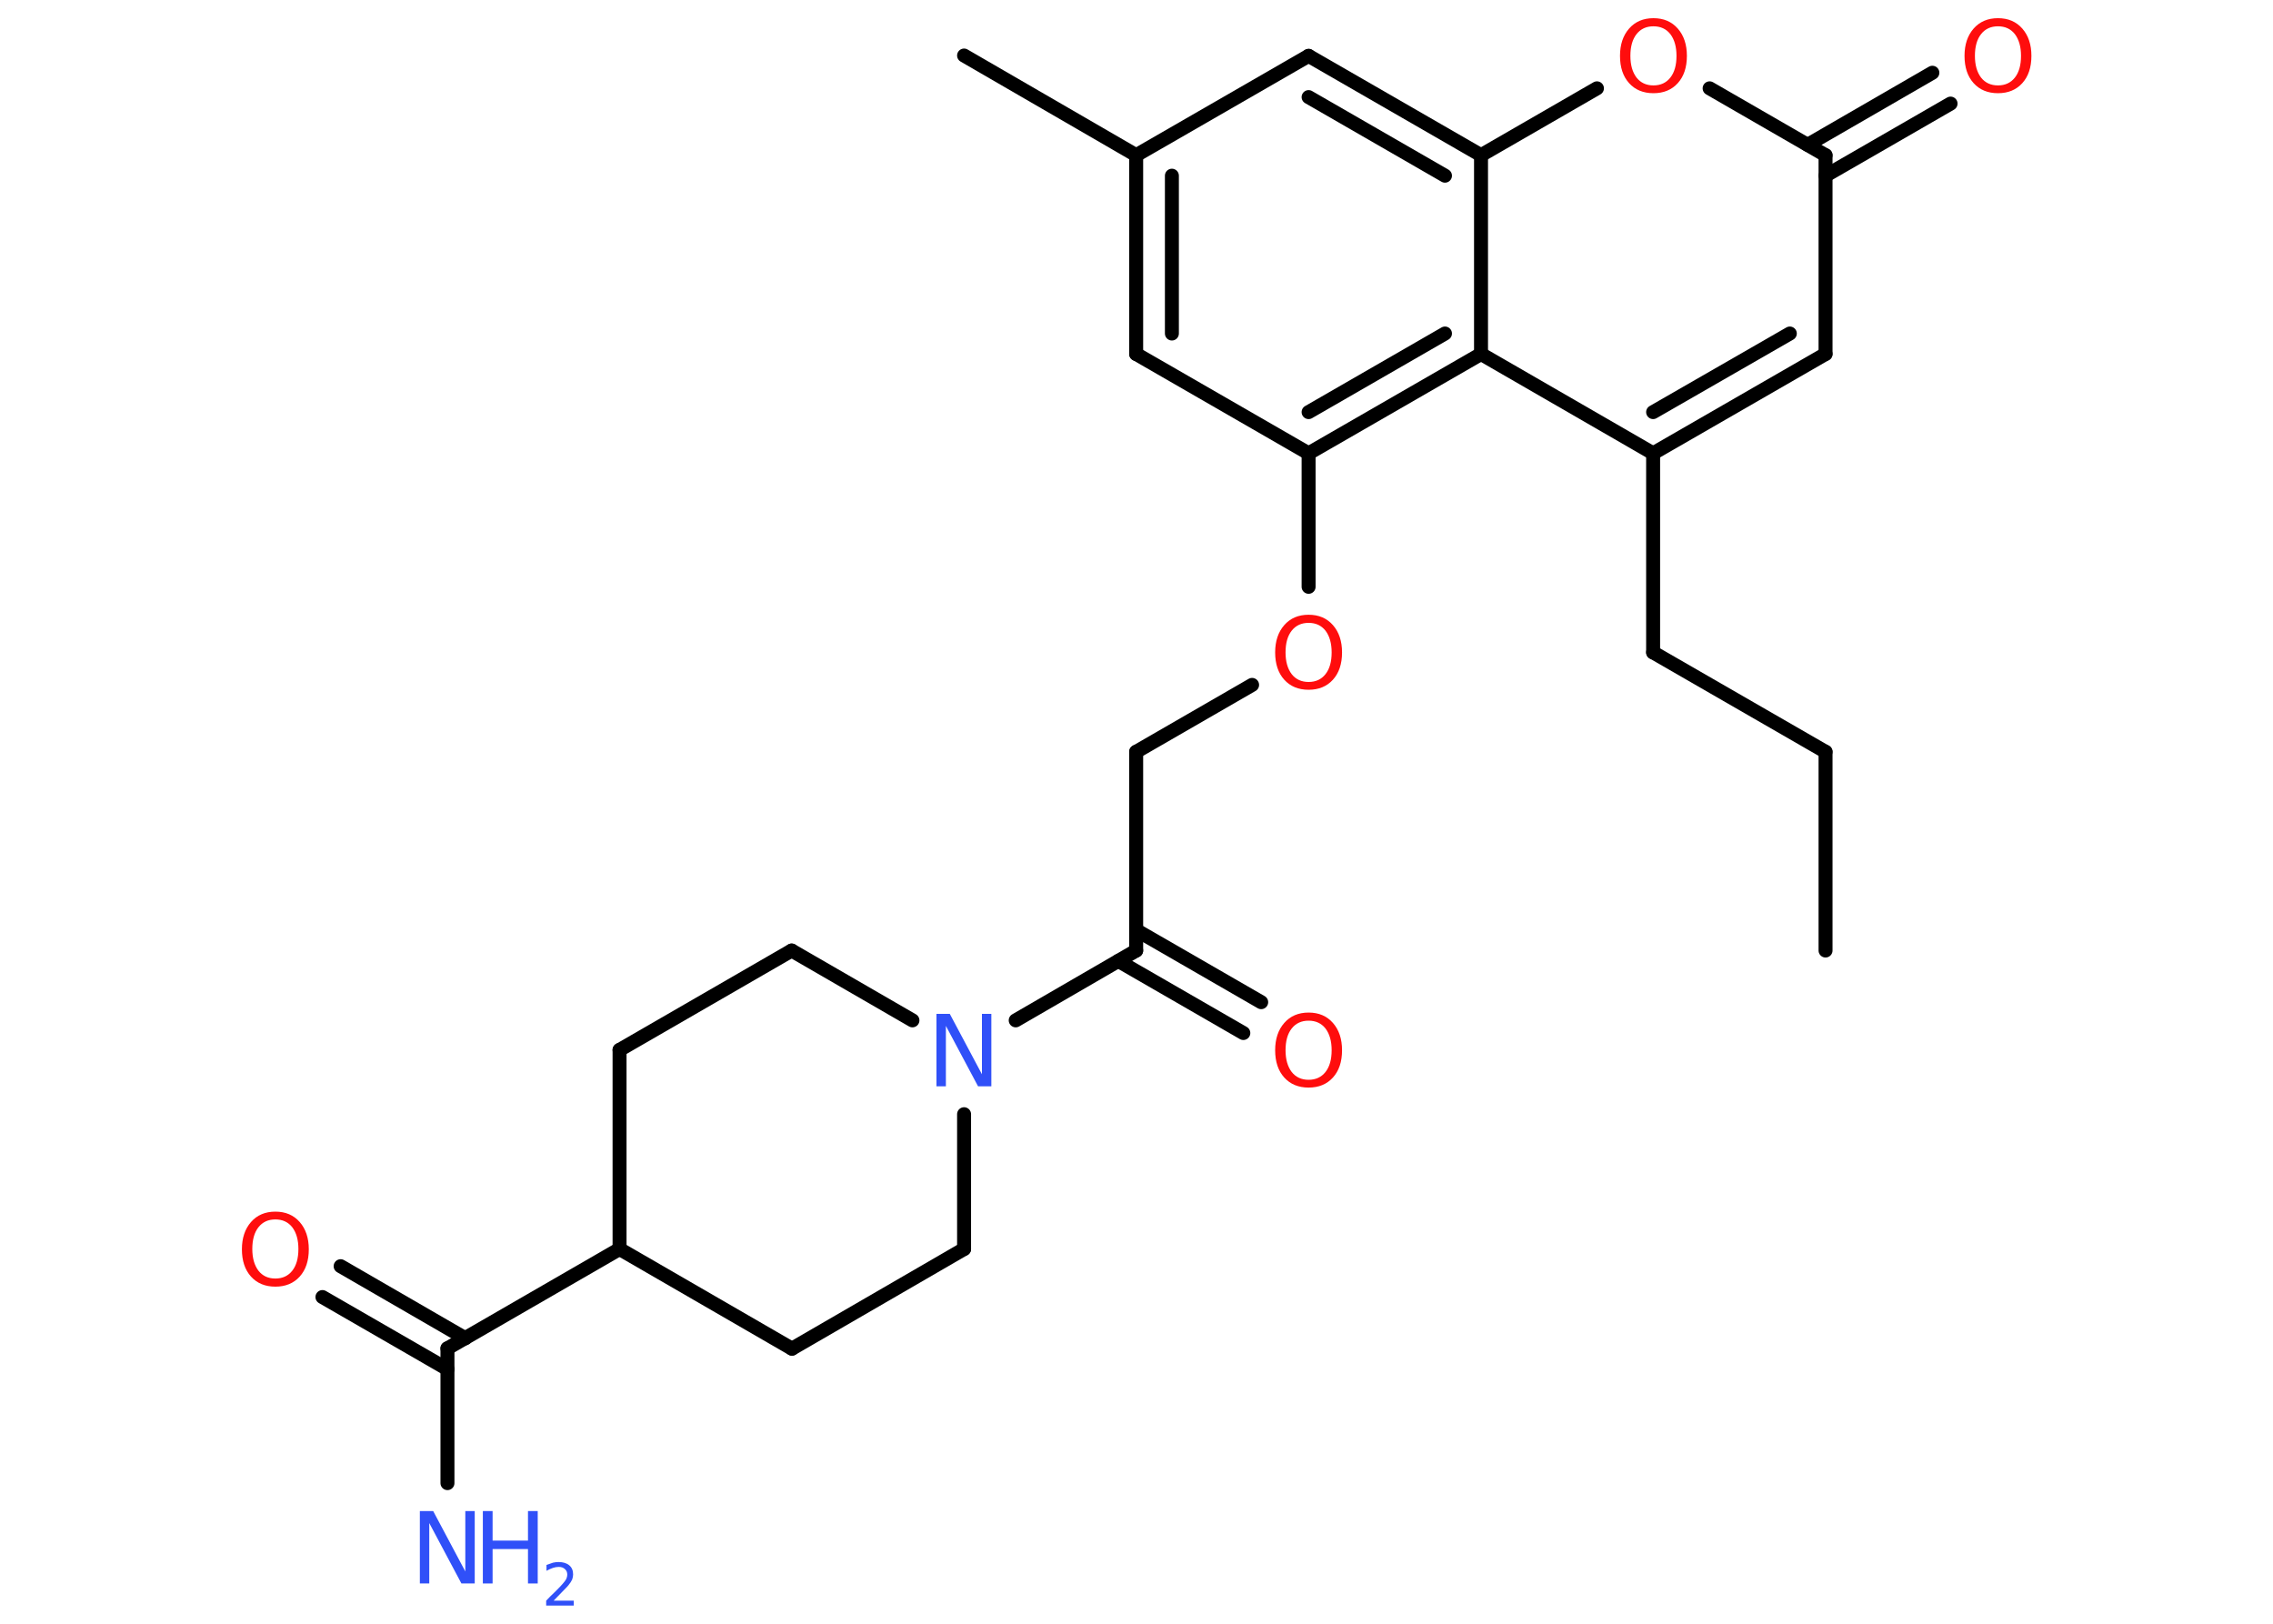 <?xml version='1.0' encoding='UTF-8'?>
<!DOCTYPE svg PUBLIC "-//W3C//DTD SVG 1.1//EN" "http://www.w3.org/Graphics/SVG/1.1/DTD/svg11.dtd">
<svg version='1.2' xmlns='http://www.w3.org/2000/svg' xmlns:xlink='http://www.w3.org/1999/xlink' width='70.0mm' height='50.0mm' viewBox='0 0 70.0 50.0'>
  <desc>Generated by the Chemistry Development Kit (http://github.com/cdk)</desc>
  <g stroke-linecap='round' stroke-linejoin='round' stroke='#000000' stroke-width='.43' fill='#FF0D0D'>
    <rect x='.0' y='.0' width='70.0' height='50.0' fill='#FFFFFF' stroke='none'/>
    <g id='mol1' class='mol'>
      <line id='mol1bnd1' class='bond' x1='56.22' y1='29.27' x2='56.22' y2='23.15'/>
      <line id='mol1bnd2' class='bond' x1='56.22' y1='23.15' x2='50.91' y2='20.09'/>
      <line id='mol1bnd3' class='bond' x1='50.91' y1='20.09' x2='50.91' y2='13.96'/>
      <g id='mol1bnd4' class='bond'>
        <line x1='50.91' y1='13.96' x2='56.22' y2='10.9'/>
        <line x1='50.91' y1='12.69' x2='55.12' y2='10.27'/>
      </g>
      <line id='mol1bnd5' class='bond' x1='56.22' y1='10.9' x2='56.22' y2='4.78'/>
      <g id='mol1bnd6' class='bond'>
        <line x1='55.67' y1='4.46' x2='59.51' y2='2.24'/>
        <line x1='56.22' y1='5.41' x2='60.07' y2='3.19'/>
      </g>
      <line id='mol1bnd7' class='bond' x1='56.22' y1='4.78' x2='52.65' y2='2.72'/>
      <line id='mol1bnd8' class='bond' x1='49.18' y1='2.72' x2='45.61' y2='4.78'/>
      <g id='mol1bnd9' class='bond'>
        <line x1='45.61' y1='4.78' x2='40.3' y2='1.72'/>
        <line x1='44.5' y1='5.41' x2='40.3' y2='2.99'/>
      </g>
      <line id='mol1bnd10' class='bond' x1='40.3' y1='1.72' x2='34.99' y2='4.78'/>
      <line id='mol1bnd11' class='bond' x1='34.99' y1='4.78' x2='29.69' y2='1.71'/>
      <g id='mol1bnd12' class='bond'>
        <line x1='34.99' y1='4.78' x2='34.99' y2='10.9'/>
        <line x1='36.09' y1='5.41' x2='36.09' y2='10.27'/>
      </g>
      <line id='mol1bnd13' class='bond' x1='34.99' y1='10.9' x2='40.3' y2='13.96'/>
      <line id='mol1bnd14' class='bond' x1='40.3' y1='13.96' x2='40.3' y2='18.07'/>
      <line id='mol1bnd15' class='bond' x1='38.56' y1='21.09' x2='34.99' y2='23.15'/>
      <line id='mol1bnd16' class='bond' x1='34.99' y1='23.15' x2='34.99' y2='29.27'/>
      <g id='mol1bnd17' class='bond'>
        <line x1='34.99' y1='28.64' x2='38.84' y2='30.86'/>
        <line x1='34.44' y1='29.59' x2='38.29' y2='31.81'/>
      </g>
      <line id='mol1bnd18' class='bond' x1='34.99' y1='29.27' x2='31.28' y2='31.42'/>
      <line id='mol1bnd19' class='bond' x1='29.69' y1='34.31' x2='29.69' y2='38.46'/>
      <line id='mol1bnd20' class='bond' x1='29.69' y1='38.46' x2='24.39' y2='41.53'/>
      <line id='mol1bnd21' class='bond' x1='24.39' y1='41.53' x2='19.08' y2='38.46'/>
      <line id='mol1bnd22' class='bond' x1='19.08' y1='38.46' x2='13.78' y2='41.52'/>
      <line id='mol1bnd23' class='bond' x1='13.78' y1='41.52' x2='13.78' y2='45.67'/>
      <g id='mol1bnd24' class='bond'>
        <line x1='13.78' y1='42.16' x2='9.93' y2='39.94'/>
        <line x1='14.33' y1='41.21' x2='10.49' y2='38.99'/>
      </g>
      <line id='mol1bnd25' class='bond' x1='19.08' y1='38.46' x2='19.08' y2='32.33'/>
      <line id='mol1bnd26' class='bond' x1='19.08' y1='32.33' x2='24.38' y2='29.27'/>
      <line id='mol1bnd27' class='bond' x1='28.1' y1='31.42' x2='24.38' y2='29.27'/>
      <g id='mol1bnd28' class='bond'>
        <line x1='40.3' y1='13.96' x2='45.61' y2='10.9'/>
        <line x1='40.3' y1='12.69' x2='44.5' y2='10.27'/>
      </g>
      <line id='mol1bnd29' class='bond' x1='50.91' y1='13.96' x2='45.61' y2='10.9'/>
      <line id='mol1bnd30' class='bond' x1='45.61' y1='4.78' x2='45.61' y2='10.9'/>
      <path id='mol1atm7' class='atom' d='M61.53 .81q-.33 .0 -.52 .24q-.19 .24 -.19 .67q.0 .42 .19 .67q.19 .24 .52 .24q.33 .0 .52 -.24q.19 -.24 .19 -.67q.0 -.42 -.19 -.67q-.19 -.24 -.52 -.24zM61.53 .56q.47 .0 .75 .32q.28 .32 .28 .84q.0 .53 -.28 .84q-.28 .31 -.75 .31q-.47 .0 -.75 -.31q-.28 -.31 -.28 -.84q.0 -.52 .28 -.84q.28 -.32 .75 -.32z' stroke='none'/>
      <path id='mol1atm8' class='atom' d='M50.92 .81q-.33 .0 -.52 .24q-.19 .24 -.19 .67q.0 .42 .19 .67q.19 .24 .52 .24q.33 .0 .52 -.24q.19 -.24 .19 -.67q.0 -.42 -.19 -.67q-.19 -.24 -.52 -.24zM50.92 .56q.47 .0 .75 .32q.28 .32 .28 .84q.0 .53 -.28 .84q-.28 .31 -.75 .31q-.47 .0 -.75 -.31q-.28 -.31 -.28 -.84q.0 -.52 .28 -.84q.28 -.32 .75 -.32z' stroke='none'/>
      <path id='mol1atm15' class='atom' d='M40.3 19.18q-.33 .0 -.52 .24q-.19 .24 -.19 .67q.0 .42 .19 .67q.19 .24 .52 .24q.33 .0 .52 -.24q.19 -.24 .19 -.67q.0 -.42 -.19 -.67q-.19 -.24 -.52 -.24zM40.3 18.93q.47 .0 .75 .32q.28 .32 .28 .84q.0 .53 -.28 .84q-.28 .31 -.75 .31q-.47 .0 -.75 -.31q-.28 -.31 -.28 -.84q.0 -.52 .28 -.84q.28 -.32 .75 -.32z' stroke='none'/>
      <path id='mol1atm18' class='atom' d='M40.3 31.43q-.33 .0 -.52 .24q-.19 .24 -.19 .67q.0 .42 .19 .67q.19 .24 .52 .24q.33 .0 .52 -.24q.19 -.24 .19 -.67q.0 -.42 -.19 -.67q-.19 -.24 -.52 -.24zM40.3 31.18q.47 .0 .75 .32q.28 .32 .28 .84q.0 .53 -.28 .84q-.28 .31 -.75 .31q-.47 .0 -.75 -.31q-.28 -.31 -.28 -.84q.0 -.52 .28 -.84q.28 -.32 .75 -.32z' stroke='none'/>
      <path id='mol1atm19' class='atom' d='M28.85 31.22h.4l.99 1.86v-1.86h.29v2.23h-.41l-.99 -1.86v1.86h-.29v-2.23z' stroke='none' fill='#3050F8'/>
      <g id='mol1atm24' class='atom'>
        <path d='M12.94 46.53h.4l.99 1.86v-1.86h.29v2.23h-.41l-.99 -1.86v1.86h-.29v-2.23z' stroke='none' fill='#3050F8'/>
        <path d='M14.87 46.53h.3v.91h1.09v-.91h.3v2.23h-.3v-1.06h-1.09v1.06h-.3v-2.23z' stroke='none' fill='#3050F8'/>
        <path d='M17.04 49.29h.63v.15h-.85v-.15q.1 -.11 .28 -.28q.18 -.18 .22 -.23q.09 -.1 .12 -.16q.03 -.07 .03 -.13q.0 -.11 -.07 -.17q-.07 -.07 -.19 -.07q-.09 .0 -.18 .03q-.09 .03 -.2 .09v-.18q.11 -.04 .2 -.07q.09 -.02 .17 -.02q.21 .0 .33 .1q.12 .1 .12 .28q.0 .08 -.03 .16q-.03 .07 -.11 .17q-.02 .03 -.14 .15q-.12 .12 -.34 .35z' stroke='none' fill='#3050F8'/>
      </g>
      <path id='mol1atm25' class='atom' d='M8.48 37.55q-.33 .0 -.52 .24q-.19 .24 -.19 .67q.0 .42 .19 .67q.19 .24 .52 .24q.33 .0 .52 -.24q.19 -.24 .19 -.67q.0 -.42 -.19 -.67q-.19 -.24 -.52 -.24zM8.48 37.31q.47 .0 .75 .32q.28 .32 .28 .84q.0 .53 -.28 .84q-.28 .31 -.75 .31q-.47 .0 -.75 -.31q-.28 -.31 -.28 -.84q.0 -.52 .28 -.84q.28 -.32 .75 -.32z' stroke='none'/>
    </g>
  </g>
</svg>
